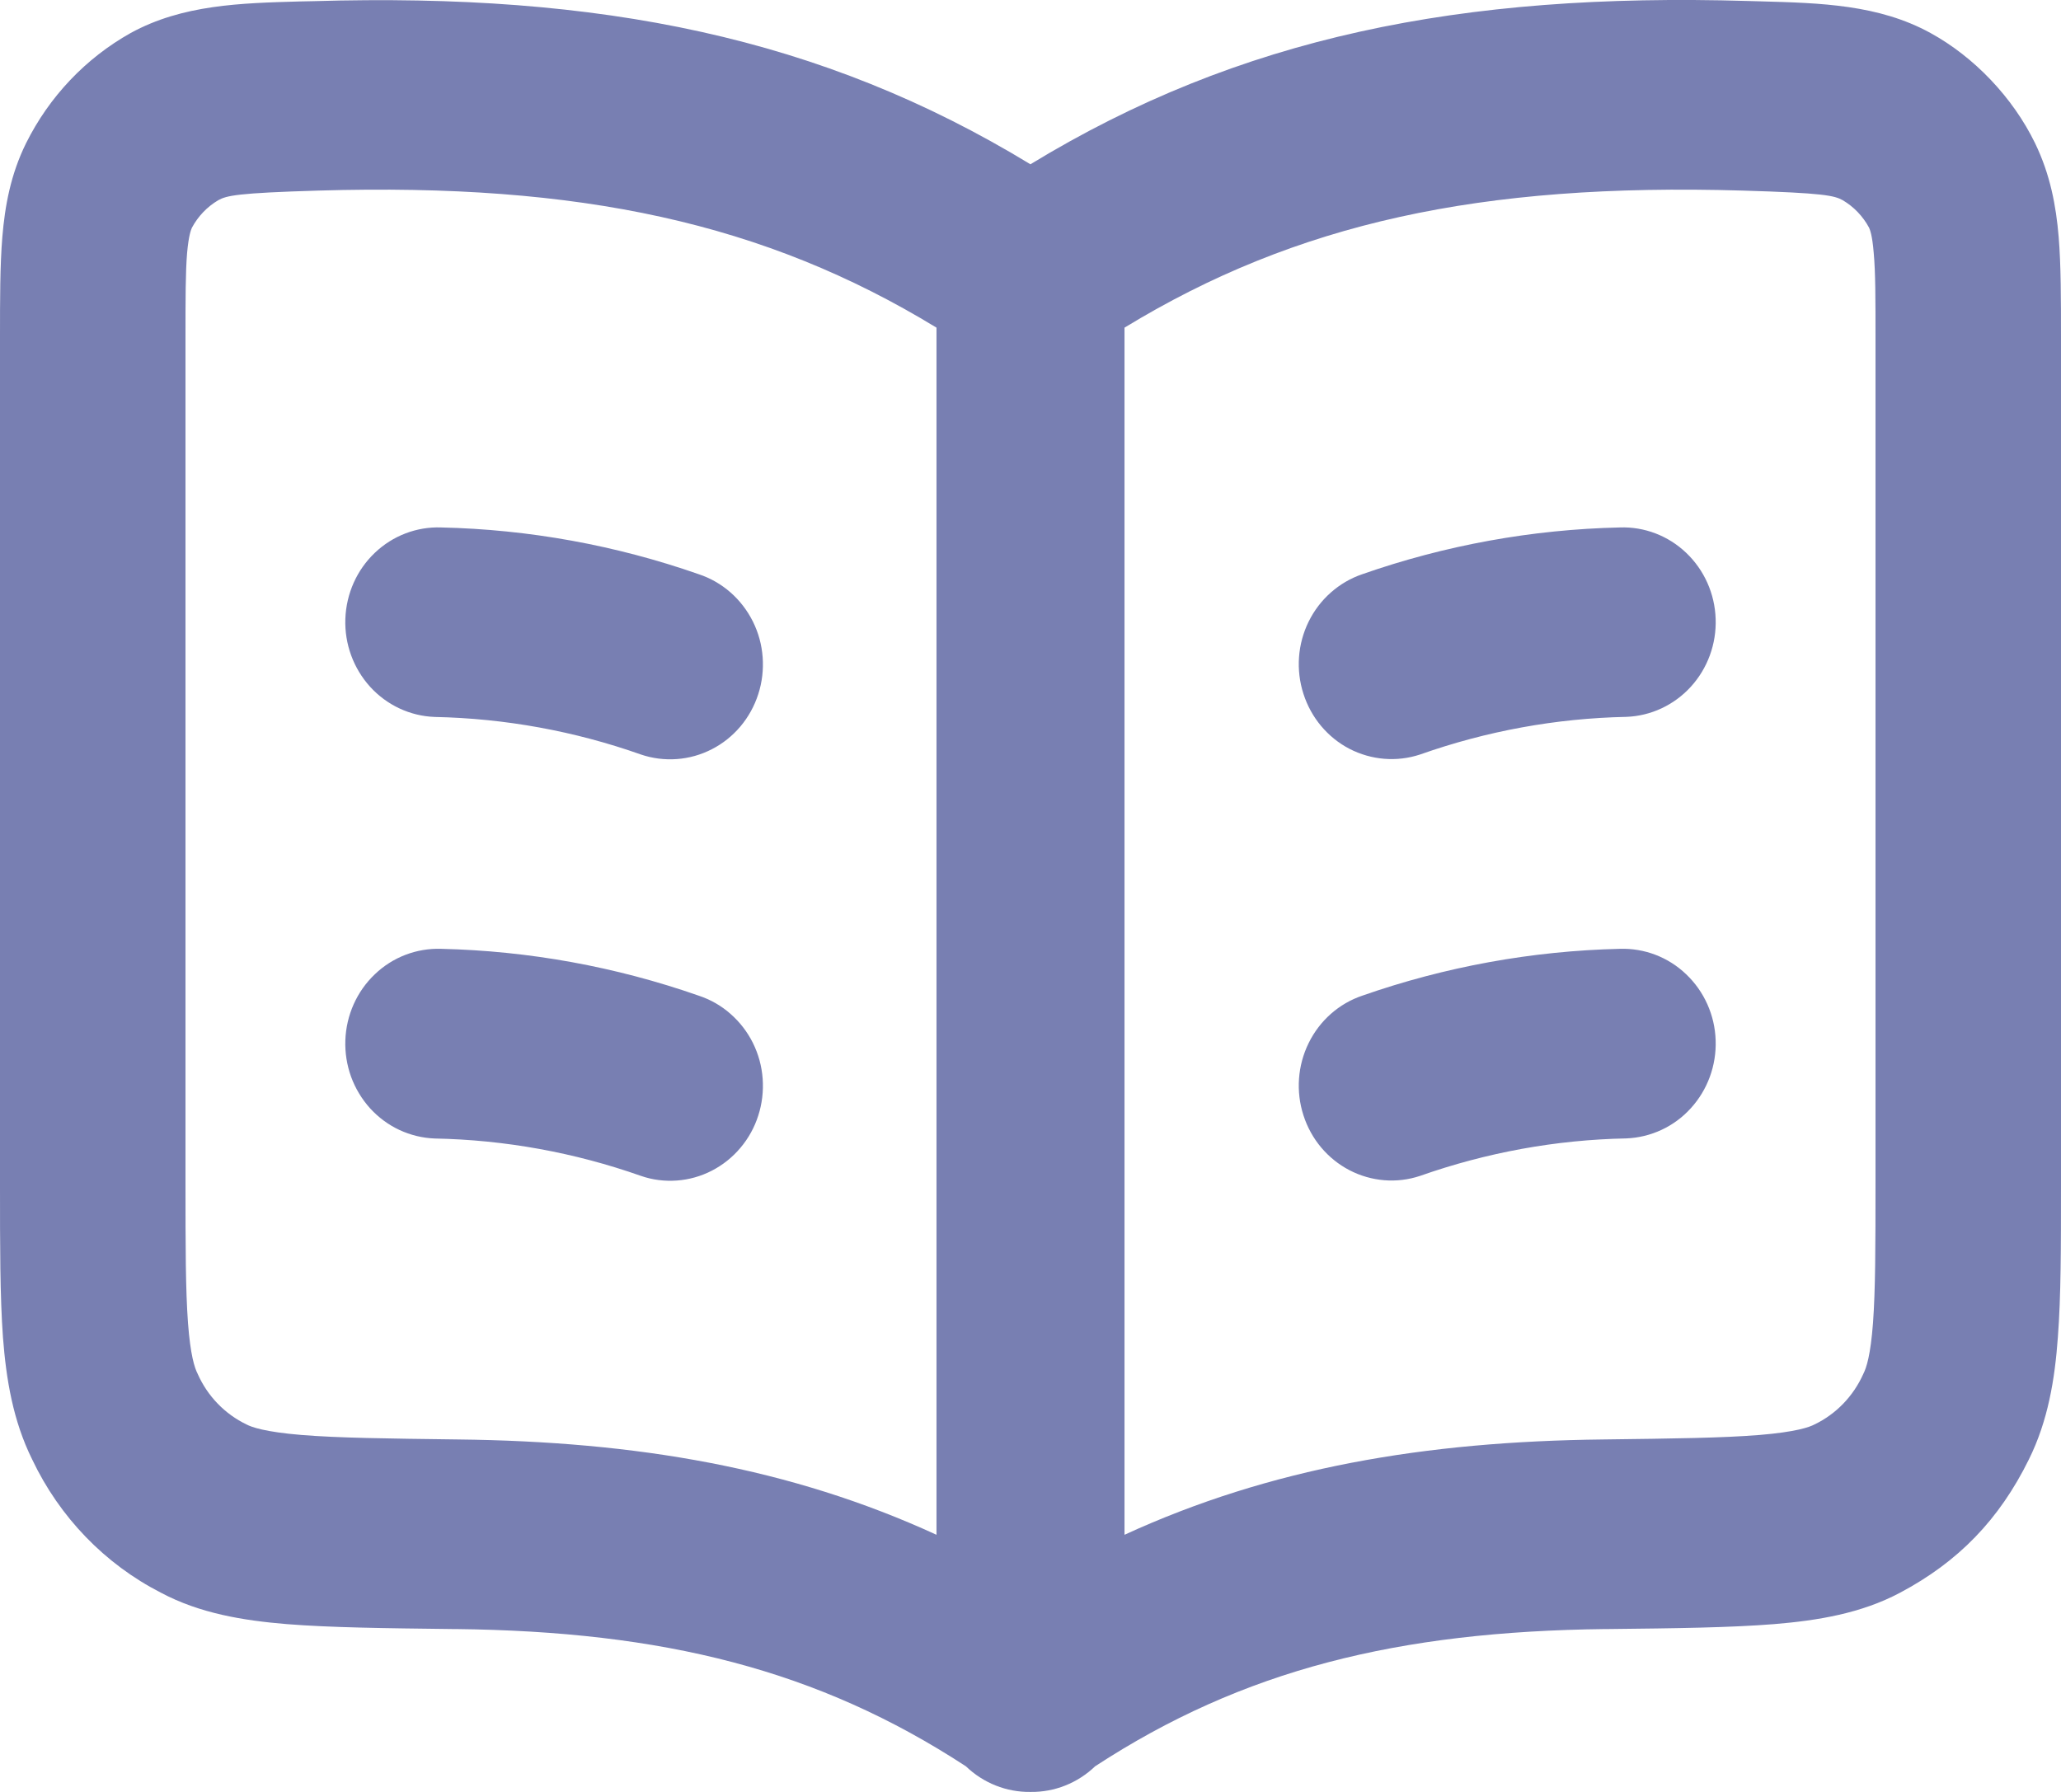 <svg width="23" height="20" viewBox="0 0 23 20" fill="none" xmlns="http://www.w3.org/2000/svg">
<path fill-rule="evenodd" clip-rule="evenodd" d="M11.5 1.833C13.832 0.413 16.298 -0.084 19.504 0.011L19.65 0.015C20.317 0.034 20.963 0.05 21.543 0.368C22.032 0.636 22.463 1.089 22.71 1.597C22.88 1.947 22.945 2.298 22.974 2.644C23 2.962 23 3.338 23 3.757V13.236C23 13.907 23 14.47 22.965 14.926C22.931 15.396 22.855 15.859 22.641 16.29C22.311 16.96 21.854 17.432 21.203 17.777C20.771 18.007 20.286 18.087 19.799 18.127C19.314 18.166 18.701 18.174 17.956 18.182H17.918C15.601 18.209 13.874 18.634 12.221 19.714C12.026 19.901 11.768 20.004 11.5 20C11.232 20.004 10.974 19.901 10.779 19.714C9.126 18.634 7.399 18.208 5.082 18.182H5.044C4.299 18.173 3.687 18.166 3.2 18.127C2.713 18.087 2.229 18.007 1.797 17.777C1.171 17.457 0.665 16.934 0.359 16.289C0.145 15.857 0.069 15.395 0.033 14.926C5.1409e-08 14.47 0 13.908 0 13.236V3.758C0 3.341 2.14204e-09 2.963 0.026 2.646C0.055 2.3 0.118 1.948 0.291 1.598C0.55 1.078 0.956 0.65 1.457 0.369C2.037 0.051 2.684 0.035 3.35 0.016L3.497 0.013C6.701 -0.082 9.167 0.414 11.5 1.834V1.833ZM10.451 17.13C8.825 16.383 7.102 16.088 5.106 16.066C4.312 16.056 3.772 16.049 3.366 16.016C2.954 15.982 2.807 15.928 2.752 15.899C2.51 15.783 2.316 15.583 2.206 15.334C2.171 15.266 2.125 15.124 2.098 14.766C2.071 14.4 2.07 13.919 2.07 13.196V3.796C2.07 3.327 2.07 3.041 2.088 2.823C2.106 2.623 2.132 2.564 2.142 2.541C2.211 2.413 2.312 2.308 2.435 2.235C2.529 2.183 2.644 2.154 3.557 2.127C6.478 2.041 8.533 2.488 10.451 3.657V17.13ZM12.549 17.13C14.175 16.383 15.898 16.088 17.894 16.066C18.688 16.056 19.228 16.049 19.634 16.016C20.046 15.982 20.193 15.928 20.248 15.899C20.49 15.783 20.683 15.583 20.794 15.334C20.829 15.266 20.875 15.124 20.902 14.766C20.929 14.4 20.93 13.919 20.93 13.196V3.796C20.93 3.327 20.93 3.041 20.91 2.823C20.894 2.623 20.868 2.564 20.858 2.541C20.789 2.413 20.688 2.308 20.565 2.235C20.471 2.183 20.356 2.154 19.443 2.127C16.522 2.041 14.467 2.488 12.549 3.657V17.13ZM3.854 6.907C3.864 6.626 3.982 6.361 4.183 6.17C4.383 5.979 4.65 5.877 4.924 5.887C5.903 5.909 6.872 6.085 7.798 6.409C7.928 6.452 8.048 6.521 8.151 6.611C8.255 6.702 8.34 6.813 8.402 6.937C8.464 7.061 8.501 7.197 8.511 7.336C8.521 7.475 8.505 7.615 8.462 7.747C8.42 7.879 8.352 8.002 8.263 8.108C8.174 8.213 8.066 8.3 7.944 8.362C7.822 8.425 7.69 8.462 7.554 8.472C7.418 8.482 7.281 8.465 7.152 8.421C6.411 8.159 5.634 8.018 4.851 8.002C4.577 7.992 4.318 7.871 4.131 7.666C3.944 7.46 3.844 7.187 3.854 6.907ZM19.146 6.907C19.156 7.187 19.056 7.46 18.869 7.665C18.682 7.87 18.423 7.991 18.149 8.001C17.366 8.017 16.589 8.159 15.848 8.421C15.588 8.507 15.305 8.484 15.06 8.358C14.816 8.231 14.631 8.01 14.546 7.744C14.46 7.478 14.481 7.188 14.604 6.938C14.727 6.688 14.942 6.498 15.202 6.409C16.128 6.085 17.097 5.909 18.076 5.887C18.35 5.877 18.617 5.979 18.817 6.17C19.018 6.361 19.137 6.626 19.146 6.907ZM3.854 11.61C3.864 11.33 3.982 11.065 4.183 10.874C4.383 10.682 4.65 10.581 4.924 10.59C5.903 10.613 6.872 10.789 7.798 11.113C7.928 11.156 8.048 11.224 8.151 11.315C8.255 11.406 8.34 11.516 8.402 11.64C8.464 11.765 8.501 11.9 8.511 12.039C8.521 12.178 8.505 12.318 8.462 12.451C8.42 12.583 8.352 12.706 8.263 12.811C8.174 12.917 8.066 13.003 7.944 13.066C7.822 13.129 7.69 13.166 7.554 13.176C7.418 13.186 7.281 13.169 7.152 13.124C6.411 12.863 5.634 12.722 4.851 12.707C4.715 12.702 4.581 12.669 4.458 12.612C4.334 12.554 4.223 12.472 4.13 12.37C4.038 12.268 3.966 12.149 3.918 12.018C3.871 11.888 3.849 11.749 3.854 11.61ZM19.146 11.61C19.156 11.891 19.056 12.164 18.869 12.369C18.683 12.575 18.423 12.695 18.149 12.706C17.366 12.721 16.589 12.863 15.848 13.124C15.588 13.211 15.305 13.188 15.06 13.061C14.816 12.934 14.631 12.714 14.546 12.448C14.46 12.182 14.481 11.892 14.604 11.642C14.727 11.391 14.942 11.201 15.202 11.113C16.128 10.789 17.097 10.613 18.076 10.59C18.35 10.581 18.617 10.682 18.817 10.874C19.018 11.065 19.137 11.33 19.146 11.61Z" fill="#787FB2"/>
</svg>
